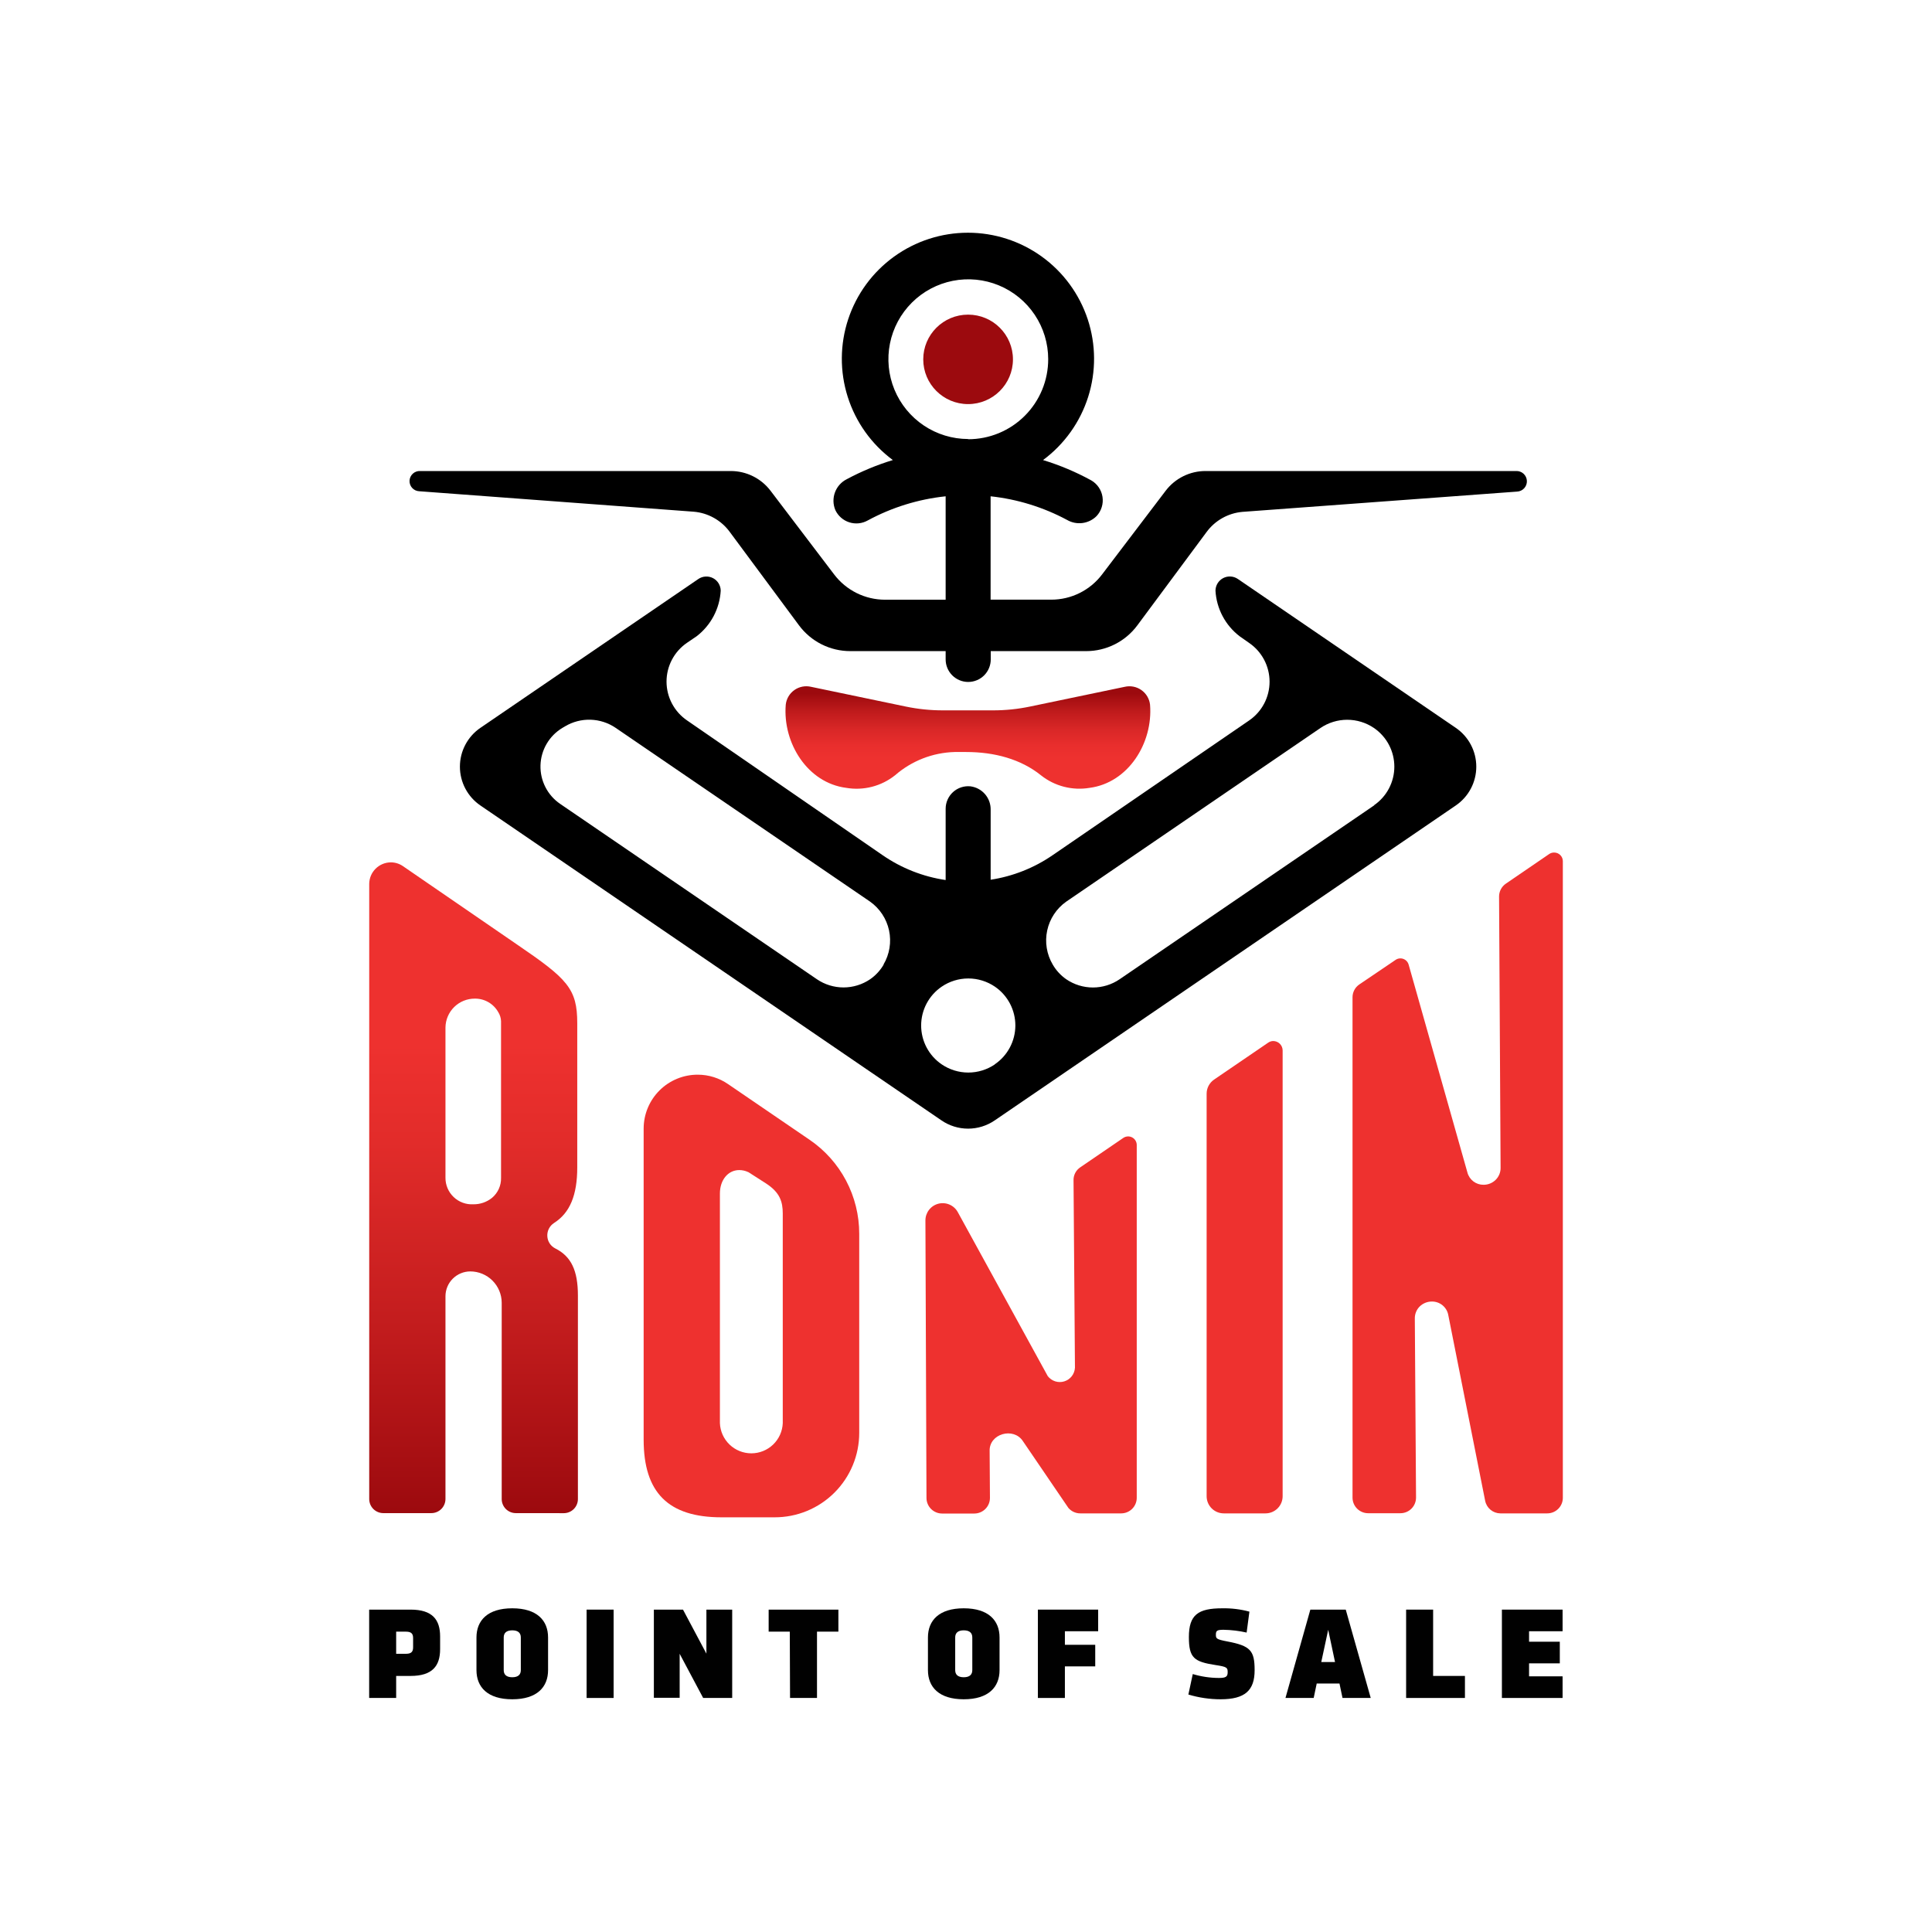 <svg width="440" height="440" viewBox="0 0 440 440" fill="none" xmlns="http://www.w3.org/2000/svg">
<path d="M93.506 366.579C98.493 366.579 100.232 368.881 100.232 372.68V375.581C100.232 379.391 98.493 381.682 93.506 381.682H90.224V386.701H84.074V366.579H93.506ZM90.224 376.64H92.447C93.691 376.64 94.082 376.157 94.082 375.155V373.072C94.082 372.082 93.691 371.598 92.447 371.598H90.224V376.64Z" fill="#010101"/>
<path d="M108.513 380.358V372.921C108.513 369.054 111.035 366.279 116.667 366.279C122.298 366.279 124.82 369.054 124.82 372.921V380.358C124.82 384.226 122.298 387 116.667 387C111.035 387 108.513 384.226 108.513 380.358ZM118.613 372.921C118.613 371.931 118.037 371.298 116.667 371.298C115.296 371.298 114.72 371.931 114.72 372.921V380.358C114.72 381.348 115.296 381.981 116.667 381.981C118.037 381.981 118.613 381.348 118.613 380.358V372.921Z" fill="#010101"/>
<path d="M133.596 366.579H139.746V386.701H133.596V366.579Z" fill="#010101"/>
<path d="M148.913 366.579H155.547L160.879 376.606V366.579H166.752V386.701H160.142L154.787 376.64V386.666H148.913V366.579Z" fill="#010101"/>
<path d="M179.87 371.598H175.056V366.579H190.938V371.598H186.066V386.701H179.928L179.87 371.598Z" fill="#010101"/>
<path d="M211.333 380.358V372.921C211.333 369.054 213.856 366.279 219.487 366.279C225.119 366.279 227.641 369.054 227.641 372.921V380.358C227.641 384.226 225.119 387 219.487 387C213.856 387 211.333 384.226 211.333 380.358ZM221.434 372.921C221.434 371.931 220.858 371.298 219.487 371.298C218.117 371.298 217.541 371.931 217.541 372.921V380.358C217.541 381.348 218.117 381.981 219.487 381.981C220.858 381.981 221.434 381.348 221.434 380.358V372.921Z" fill="#010101"/>
<path d="M236.371 386.701V366.579H250.099V371.506H242.521V374.591H249.431V379.506H242.521V386.701H236.371Z" fill="#010101"/>
<path d="M270.645 385.918L271.646 381.256C273.563 381.832 275.553 382.131 277.555 382.143C279.132 382.143 279.593 381.901 279.593 380.842C279.593 379.783 279.432 379.599 276.852 379.207C271.946 378.447 270.76 377.607 270.76 372.83C270.76 367.788 272.833 366.28 278.338 366.28C280.432 366.238 282.522 366.494 284.545 367.04L283.912 371.805C282.191 371.416 280.435 371.204 278.672 371.172C277.186 371.172 276.91 371.379 276.91 372.266C276.91 373.152 276.967 373.348 279.524 373.831C284.799 374.833 285.731 375.915 285.731 380.381C285.731 384.986 283.543 387 277.981 387C275.496 386.997 273.024 386.633 270.645 385.918Z" fill="#010101"/>
<path d="M312.174 386.701H305.748L305.057 383.409H299.874L299.183 386.701H292.757L298.423 366.579H306.485L312.174 386.701ZM300.911 378.516H304.043L302.488 371.172L300.911 378.516Z" fill="#010101"/>
<path d="M320.235 366.579H326.385V381.682H333.629V386.701H320.235V366.579Z" fill="#010101"/>
<path d="M342.048 366.579H355.868V371.506H348.233V373.889H355.235V378.816H348.233V381.774H355.868V386.701H342.048V366.579Z" fill="#010101"/>
<path d="M117.473 344.604C116.623 344.604 115.807 344.267 115.205 343.667C114.603 343.067 114.263 342.254 114.26 341.404V296.693C114.254 294.798 113.496 292.983 112.153 291.645C110.811 290.308 108.992 289.556 107.096 289.556C105.603 289.562 104.173 290.157 103.117 291.211C102.06 292.265 101.462 293.693 101.453 295.185V341.404C101.447 342.253 101.106 343.065 100.505 343.664C99.903 344.263 99.089 344.601 98.24 344.604H87.299C86.449 344.604 85.633 344.267 85.031 343.667C84.429 343.067 84.089 342.254 84.086 341.404V201.321C84.092 200.015 84.615 198.763 85.54 197.84C86.466 196.917 87.719 196.398 89.027 196.395C90.02 196.402 90.988 196.711 91.802 197.281L117.761 215.112C129.22 222.928 131.466 225.138 131.466 233.035V265.854C131.466 272.197 129.796 276.215 126.191 278.517C125.691 278.836 125.284 279.283 125.013 279.81C124.742 280.338 124.616 280.929 124.648 281.521C124.673 282.106 124.854 282.674 125.172 283.165C125.49 283.657 125.933 284.055 126.456 284.319C130.072 286.126 131.615 289.338 131.615 295.059V341.415C131.612 342.263 131.274 343.075 130.674 343.675C130.075 344.274 129.262 344.612 128.414 344.615L117.473 344.604ZM108.144 227.429C106.385 227.42 104.693 228.108 103.439 229.341C102.185 230.575 101.471 232.255 101.453 234.014V268.226C101.447 269.048 101.61 269.862 101.931 270.619C102.252 271.375 102.726 272.058 103.322 272.624C103.917 273.191 104.623 273.629 105.395 273.912C106.167 274.195 106.989 274.316 107.81 274.269C109.35 274.289 110.849 273.772 112.048 272.807C112.712 272.253 113.241 271.556 113.598 270.769C113.955 269.982 114.13 269.124 114.11 268.26V232.575C114.085 231.844 113.867 231.133 113.477 230.514C112.946 229.567 112.17 228.78 111.229 228.237C110.289 227.694 109.219 227.415 108.133 227.429H108.144Z" fill="url(#paint0_linear)"/>
<path d="M164.323 345.558C152.219 345.558 146.587 339.941 146.587 327.877V256.99C146.593 255.376 146.917 253.779 147.541 252.29C148.165 250.801 149.076 249.45 150.223 248.314C151.369 247.177 152.729 246.278 154.223 245.667C155.718 245.056 157.318 244.745 158.933 244.753C161.403 244.756 163.813 245.511 165.843 246.917L184.385 259.58C187.868 261.956 190.717 265.147 192.686 268.874C194.655 272.601 195.684 276.753 195.683 280.968V326.334C195.683 328.864 195.183 331.368 194.213 333.704C193.243 336.041 191.821 338.162 190.029 339.948C188.237 341.734 186.11 343.149 183.77 344.112C181.43 345.074 178.923 345.566 176.392 345.558H164.323ZM168.365 266.475C165.808 266.475 163.954 268.72 163.954 271.816V324.113C164.028 325.96 164.815 327.708 166.149 328.989C167.483 330.27 169.262 330.986 171.112 330.986C172.962 330.986 174.74 330.27 176.074 328.989C177.409 327.708 178.195 325.96 178.269 324.113V276.398C178.269 273.67 177.624 271.563 174.411 269.491L170.496 266.982L170.369 266.924C169.741 266.633 169.057 266.48 168.365 266.475Z" fill="url(#paint1_linear)"/>
<path d="M246.022 344.661C245.511 344.661 245.005 344.552 244.54 344.339C244.075 344.126 243.661 343.816 243.327 343.429L232.962 328.211C230.831 324.942 225.211 326.508 225.384 330.514L225.453 341.093C225.459 341.563 225.372 342.029 225.197 342.465C225.021 342.901 224.761 343.298 224.431 343.634C224.101 343.969 223.708 344.235 223.275 344.417C222.842 344.6 222.376 344.694 221.906 344.696H214.558C213.618 344.696 212.717 344.324 212.05 343.662C211.383 343 211.006 342.101 211 341.162L210.758 277.953C210.755 277.08 211.043 276.231 211.577 275.541C212.111 274.85 212.859 274.357 213.705 274.139C214.55 273.922 215.444 273.991 216.245 274.338C217.046 274.685 217.709 275.288 218.129 276.053L238.617 313.396C239.046 313.958 239.637 314.374 240.31 314.589C240.983 314.805 241.706 314.808 242.381 314.6C243.057 314.392 243.652 313.982 244.087 313.425C244.521 312.868 244.775 312.191 244.813 311.485L244.49 268.789C244.478 268.208 244.614 267.633 244.883 267.118C245.153 266.603 245.549 266.164 246.033 265.843L255.823 259.154C256.116 258.954 256.458 258.837 256.812 258.816C257.167 258.795 257.52 258.871 257.835 259.035C258.15 259.199 258.414 259.446 258.599 259.749C258.784 260.052 258.883 260.4 258.886 260.755V341.116C258.886 342.056 258.512 342.958 257.847 343.623C257.182 344.288 256.28 344.661 255.339 344.661H246.022Z" fill="url(#paint2_linear)"/>
<path d="M341.691 344.661C340.875 344.653 340.086 344.365 339.457 343.845C338.828 343.326 338.397 342.606 338.236 341.806L329.84 299.513C329.685 298.635 329.221 297.842 328.533 297.274C327.845 296.707 326.978 296.403 326.086 296.416C325.042 296.418 324.04 296.832 323.299 297.568C322.945 297.927 322.668 298.354 322.482 298.822C322.296 299.291 322.206 299.792 322.216 300.296L322.493 341.058C322.494 341.525 322.404 341.988 322.226 342.42C322.049 342.852 321.788 343.245 321.459 343.576C321.129 343.908 320.738 344.171 320.307 344.351C319.875 344.531 319.413 344.625 318.946 344.626H311.586C310.645 344.626 309.741 344.253 309.074 343.588C308.407 342.924 308.031 342.022 308.028 341.081V227.118C308.028 226.541 308.17 225.972 308.441 225.463C308.712 224.953 309.104 224.517 309.583 224.194L317.829 218.611C318.149 218.386 318.531 218.265 318.923 218.266C319.351 218.263 319.768 218.401 320.109 218.659C320.451 218.917 320.697 219.281 320.811 219.693L334.194 267.028C334.407 267.839 334.886 268.554 335.554 269.061C336.222 269.568 337.041 269.837 337.879 269.825C338.395 269.825 338.905 269.724 339.382 269.526C339.858 269.329 340.291 269.039 340.655 268.674C341.009 268.317 341.288 267.892 341.476 267.426C341.664 266.959 341.757 266.46 341.749 265.957L341.403 204.176C341.403 203.597 341.544 203.026 341.815 202.515C342.086 202.003 342.479 201.565 342.958 201.24L352.805 194.506C353.143 194.272 353.546 194.151 353.956 194.161C354.477 194.161 354.976 194.366 355.345 194.733C355.714 195.1 355.923 195.598 355.926 196.118V341.115C355.926 342.056 355.552 342.957 354.887 343.622C354.222 344.287 353.319 344.661 352.379 344.661H341.691Z" fill="url(#paint3_linear)"/>
<path d="M278.706 344.661C277.671 344.661 276.678 344.25 275.946 343.518C275.214 342.786 274.802 341.794 274.802 340.759V249.082C274.802 248.449 274.956 247.826 275.251 247.267C275.546 246.707 275.973 246.228 276.495 245.87L288.807 237.467C289.144 237.229 289.545 237.097 289.958 237.087C290.527 237.087 291.073 237.312 291.477 237.713C291.881 238.115 292.109 238.659 292.112 239.228V340.759C292.112 341.794 291.701 342.786 290.968 343.518C290.236 344.25 289.243 344.661 288.208 344.661H278.706Z" fill="url(#paint4_linear)"/>
<path d="M331.545 165.762L281.92 131.861C281.431 131.526 280.861 131.331 280.27 131.296C279.679 131.261 279.089 131.387 278.565 131.662C278.04 131.936 277.601 132.349 277.293 132.854C276.985 133.36 276.821 133.94 276.818 134.531C276.934 136.55 277.484 138.521 278.43 140.308C279.376 142.096 280.696 143.659 282.3 144.892L284.465 146.411C285.904 147.394 287.082 148.712 287.896 150.253C288.71 151.794 289.135 153.51 289.135 155.252C289.135 156.994 288.71 158.71 287.896 160.251C287.082 161.791 285.904 163.11 284.465 164.093L239.734 194.759C235.51 197.665 230.683 199.578 225.614 200.354V184.399C225.636 183.101 225.178 181.841 224.328 180.859C223.478 179.878 222.296 179.245 221.008 179.08C220.295 179.01 219.575 179.089 218.894 179.313C218.214 179.537 217.588 179.901 217.056 180.381C216.525 180.861 216.1 181.447 215.808 182.102C215.517 182.756 215.366 183.464 215.365 184.18V200.423C210.207 199.659 205.294 197.721 201.003 194.759L156.468 164.07C155.029 163.087 153.851 161.768 153.037 160.228C152.223 158.687 151.798 156.971 151.798 155.229C151.798 153.487 152.223 151.771 153.037 150.23C153.851 148.689 155.029 147.371 156.468 146.388L158.668 144.892C160.269 143.657 161.586 142.093 162.529 140.306C163.473 138.518 164.022 136.549 164.138 134.531C164.134 133.941 163.969 133.364 163.662 132.86C163.355 132.356 162.917 131.945 162.394 131.671C161.871 131.397 161.284 131.27 160.695 131.303C160.105 131.336 159.536 131.529 159.048 131.861L109.411 165.762C107.972 166.744 106.794 168.063 105.98 169.604C105.166 171.144 104.741 172.86 104.741 174.603C104.741 176.345 105.166 178.061 105.98 179.601C106.794 181.142 107.972 182.461 109.411 183.443L214.409 255.159C216.195 256.385 218.311 257.042 220.478 257.042C222.645 257.042 224.761 256.385 226.547 255.159L331.545 183.443C332.984 182.461 334.162 181.142 334.976 179.601C335.79 178.061 336.215 176.345 336.215 174.603C336.215 172.86 335.79 171.144 334.976 169.604C334.162 168.063 332.984 166.744 331.545 165.762ZM201.257 219.67C200.486 220.992 199.436 222.131 198.182 223.008C196.391 224.229 194.274 224.882 192.107 224.882C189.939 224.882 187.822 224.229 186.032 223.008L127.584 183.086C126.156 182.114 124.996 180.798 124.211 179.259C123.425 177.72 123.041 176.009 123.093 174.282C123.144 172.556 123.63 170.87 124.506 169.381C125.382 167.891 126.619 166.647 128.103 165.762L128.69 165.416C130.443 164.372 132.459 163.85 134.499 163.911C136.539 163.973 138.519 164.615 140.207 165.762L198.136 205.326C200.357 206.894 201.906 209.24 202.476 211.898C203.045 214.555 202.594 217.33 201.211 219.67H201.257ZM226.593 242.393C224.805 243.613 222.69 244.266 220.524 244.266C218.359 244.266 216.243 243.613 214.455 242.393C213.015 241.411 211.838 240.092 211.024 238.551C210.21 237.011 209.785 235.295 209.785 233.552C209.785 231.81 210.21 230.094 211.024 228.554C211.838 227.013 213.015 225.694 214.455 224.712C216.243 223.492 218.359 222.839 220.524 222.839C222.69 222.839 224.805 223.492 226.593 224.712C228.03 225.698 229.205 227.02 230.014 228.563C230.824 230.105 231.245 231.822 231.241 233.565C231.236 235.307 230.806 237.022 229.988 238.56C229.17 240.099 227.989 241.414 226.547 242.393H226.593ZM312.969 183.409L254.982 223.02C253.192 224.24 251.074 224.894 248.907 224.894C246.74 224.894 244.622 224.24 242.832 223.02C241.575 222.146 240.525 221.006 239.757 219.681C238.374 217.341 237.922 214.567 238.492 211.909C239.062 209.252 240.611 206.906 242.832 205.338L300.726 165.796C302.523 164.575 304.646 163.923 306.819 163.923C308.991 163.923 311.114 164.575 312.911 165.796C314.343 166.777 315.514 168.092 316.322 169.627C317.131 171.162 317.553 172.871 317.552 174.606C317.551 176.34 317.126 178.049 316.316 179.583C315.505 181.117 314.332 182.43 312.9 183.409H312.969Z" fill="black"/>
<path d="M345.284 107.273H274.537C272.785 107.273 271.057 107.677 269.487 108.454C267.917 109.231 266.548 110.359 265.485 111.751L250.997 130.814C249.644 132.602 247.895 134.052 245.887 135.051C243.878 136.05 241.666 136.569 239.423 136.569H225.603V113.029C231.695 113.684 237.604 115.509 243.004 118.404C244.066 119.023 245.303 119.273 246.522 119.114C247.741 118.956 248.873 118.399 249.742 117.529C250.281 116.948 250.682 116.252 250.915 115.494C251.148 114.736 251.206 113.935 251.085 113.151C250.964 112.367 250.668 111.621 250.218 110.968C249.768 110.315 249.176 109.772 248.486 109.379C245.005 107.477 241.339 105.935 237.546 104.775C242.4 101.179 245.996 96.144 247.823 90.387C249.649 84.63 249.612 78.444 247.718 72.708C245.823 66.973 242.168 61.981 237.271 58.443C232.374 54.905 226.486 53 220.443 53C214.401 53 208.512 54.905 203.616 58.443C198.719 61.981 195.063 66.973 193.169 72.708C191.274 78.444 191.238 84.63 193.064 90.387C194.89 96.144 198.486 101.179 203.341 104.775C199.713 105.879 196.203 107.336 192.861 109.126C191.611 109.748 190.645 110.823 190.159 112.132C189.674 113.44 189.705 114.885 190.246 116.171C190.555 116.828 190.996 117.414 191.542 117.893C192.088 118.372 192.726 118.734 193.418 118.955C194.109 119.176 194.839 119.253 195.562 119.18C196.284 119.107 196.984 118.886 197.617 118.531C203.115 115.553 209.145 113.684 215.364 113.029V136.581H201.544C199.302 136.578 197.09 136.057 195.082 135.059C193.075 134.06 191.325 132.611 189.97 130.825L175.482 111.762C174.421 110.365 173.05 109.233 171.477 108.454C169.905 107.675 168.173 107.271 166.418 107.273H95.671C95.061 107.247 94.464 107.465 94.014 107.878C93.564 108.291 93.296 108.867 93.27 109.477C93.244 110.088 93.462 110.684 93.876 111.134C94.289 111.584 94.865 111.851 95.476 111.877L158.023 116.539C159.635 116.679 161.2 117.163 162.61 117.957C164.02 118.751 165.244 119.838 166.2 121.144L181.966 142.417C183.319 144.239 185.079 145.719 187.107 146.739C189.135 147.758 191.374 148.289 193.644 148.288H215.364V150.176C215.364 151.537 215.906 152.843 216.869 153.806C217.832 154.769 219.139 155.31 220.501 155.31C221.863 155.31 223.17 154.769 224.133 153.806C225.096 152.843 225.637 151.537 225.637 150.176V148.288H247.346C249.617 148.291 251.856 147.761 253.884 146.741C255.912 145.722 257.673 144.241 259.024 142.417L274.779 121.179C275.735 119.873 276.96 118.787 278.37 117.993C279.78 117.199 281.344 116.715 282.956 116.574L345.503 111.958C346.125 111.929 346.709 111.654 347.128 111.195C347.547 110.735 347.766 110.127 347.737 109.506C347.708 108.885 347.434 108.3 346.973 107.882C346.513 107.463 345.906 107.244 345.284 107.273ZM220.489 99.986C216.892 99.979 213.377 98.907 210.389 96.904C207.402 94.901 205.075 92.058 203.703 88.734C202.331 85.41 201.975 81.754 202.681 78.229C203.387 74.703 205.123 71.465 207.669 68.925C210.215 66.385 213.458 64.656 216.987 63.957C220.515 63.258 224.172 63.62 227.495 64.998C230.818 66.376 233.658 68.707 235.656 71.697C237.654 74.687 238.72 78.202 238.72 81.798C238.723 84.192 238.254 86.564 237.339 88.777C236.424 90.99 235.081 93.001 233.388 94.694C231.695 96.388 229.684 97.731 227.47 98.647C225.257 99.563 222.885 100.034 220.489 100.032V99.986Z" fill="black"/>
<path d="M203.848 176.56C207.616 173.279 212.407 171.407 217.403 171.265H220.029C226.432 171.265 232.478 172.854 237.119 176.606C238.66 177.82 240.437 178.697 242.338 179.183C244.238 179.669 246.218 179.752 248.152 179.427C256.951 178.276 262.617 169.228 261.915 160.49C261.841 159.828 261.628 159.189 261.289 158.616C260.951 158.042 260.494 157.546 259.951 157.161C259.407 156.776 258.787 156.511 258.133 156.382C257.479 156.254 256.806 156.265 256.157 156.415L234.62 160.905C231.833 161.49 228.992 161.783 226.144 161.78H214.731C211.879 161.782 209.035 161.489 206.243 160.905L184.707 156.415C184.058 156.263 183.383 156.251 182.729 156.378C182.074 156.506 181.454 156.771 180.91 157.157C180.365 157.542 179.909 158.038 179.571 158.613C179.233 159.188 179.021 159.828 178.949 160.49C178.235 169.228 183.912 178.299 192.711 179.427C194.665 179.761 196.667 179.679 198.586 179.185C200.506 178.691 202.299 177.796 203.848 176.56Z" fill="url(#paint5_linear)"/>
<path d="M220.478 92.031C226.12 92.031 230.693 87.47 230.693 81.844C230.693 76.217 226.12 71.656 220.478 71.656C214.836 71.656 210.263 76.217 210.263 81.844C210.263 87.47 214.836 92.031 220.478 92.031Z" fill="url(#paint6_linear)"/>
<defs>
<linearGradient id="paint0_linear" x1="107.845" y1="344.604" x2="107.845" y2="196.395" gradientUnits="userSpaceOnUse">
<stop stop-color="#9C0A0E"/>
<stop offset="0.3" stop-color="#C41D1E"/>
<stop offset="0.57" stop-color="#E22C2A"/>
<stop offset="0.72" stop-color="#EE312F"/>
</linearGradient>
<linearGradient id="paint1_linear" x1="15737.9" y1="47522.6" x2="15737.9" y2="38695" gradientUnits="userSpaceOnUse">
<stop stop-color="#9C0A0E"/>
<stop offset="0.3" stop-color="#C41D1E"/>
<stop offset="0.57" stop-color="#E22C2A"/>
<stop offset="0.72" stop-color="#EE312F"/>
</linearGradient>
<linearGradient id="paint2_linear" x1="18158.3" y1="40471" x2="18158.3" y2="34065.9" gradientUnits="userSpaceOnUse">
<stop stop-color="#9C0A0E"/>
<stop offset="0.3" stop-color="#C41D1E"/>
<stop offset="0.57" stop-color="#E22C2A"/>
<stop offset="0.72" stop-color="#EE312F"/>
</linearGradient>
<linearGradient id="paint3_linear" x1="22208.4" y1="70661.5" x2="22208.4" y2="50991.1" gradientUnits="userSpaceOnUse">
<stop stop-color="#9C0A0E"/>
<stop offset="0.3" stop-color="#C41D1E"/>
<stop offset="0.57" stop-color="#E22C2A"/>
<stop offset="0.72" stop-color="#EE312F"/>
</linearGradient>
<linearGradient id="paint4_linear" x1="7460.55" y1="50605.4" x2="7460.55" y2="40552.6" gradientUnits="userSpaceOnUse">
<stop stop-color="#9C0A0E"/>
<stop offset="0.3" stop-color="#C41D1E"/>
<stop offset="0.57" stop-color="#E22C2A"/>
<stop offset="0.72" stop-color="#EE312F"/>
</linearGradient>
<linearGradient id="paint5_linear" x1="220.478" y1="179.576" x2="220.478" y2="156.312" gradientUnits="userSpaceOnUse">
<stop offset="0.3" stop-color="#EE312F"/>
<stop offset="0.42" stop-color="#E92E2D"/>
<stop offset="0.58" stop-color="#D92727"/>
<stop offset="0.75" stop-color="#C01B1C"/>
<stop offset="0.93" stop-color="#9C0A0E"/>
</linearGradient>
<linearGradient id="paint6_linear" x1="7574.27" y1="5140.39" x2="7574.27" y2="4779.55" gradientUnits="userSpaceOnUse">
<stop offset="0.3" stop-color="#EE312F"/>
<stop offset="0.42" stop-color="#E92E2D"/>
<stop offset="0.58" stop-color="#D92727"/>
<stop offset="0.75" stop-color="#C01B1C"/>
<stop offset="0.93" stop-color="#9C0A0E"/>
</linearGradient>
</defs>
</svg>
